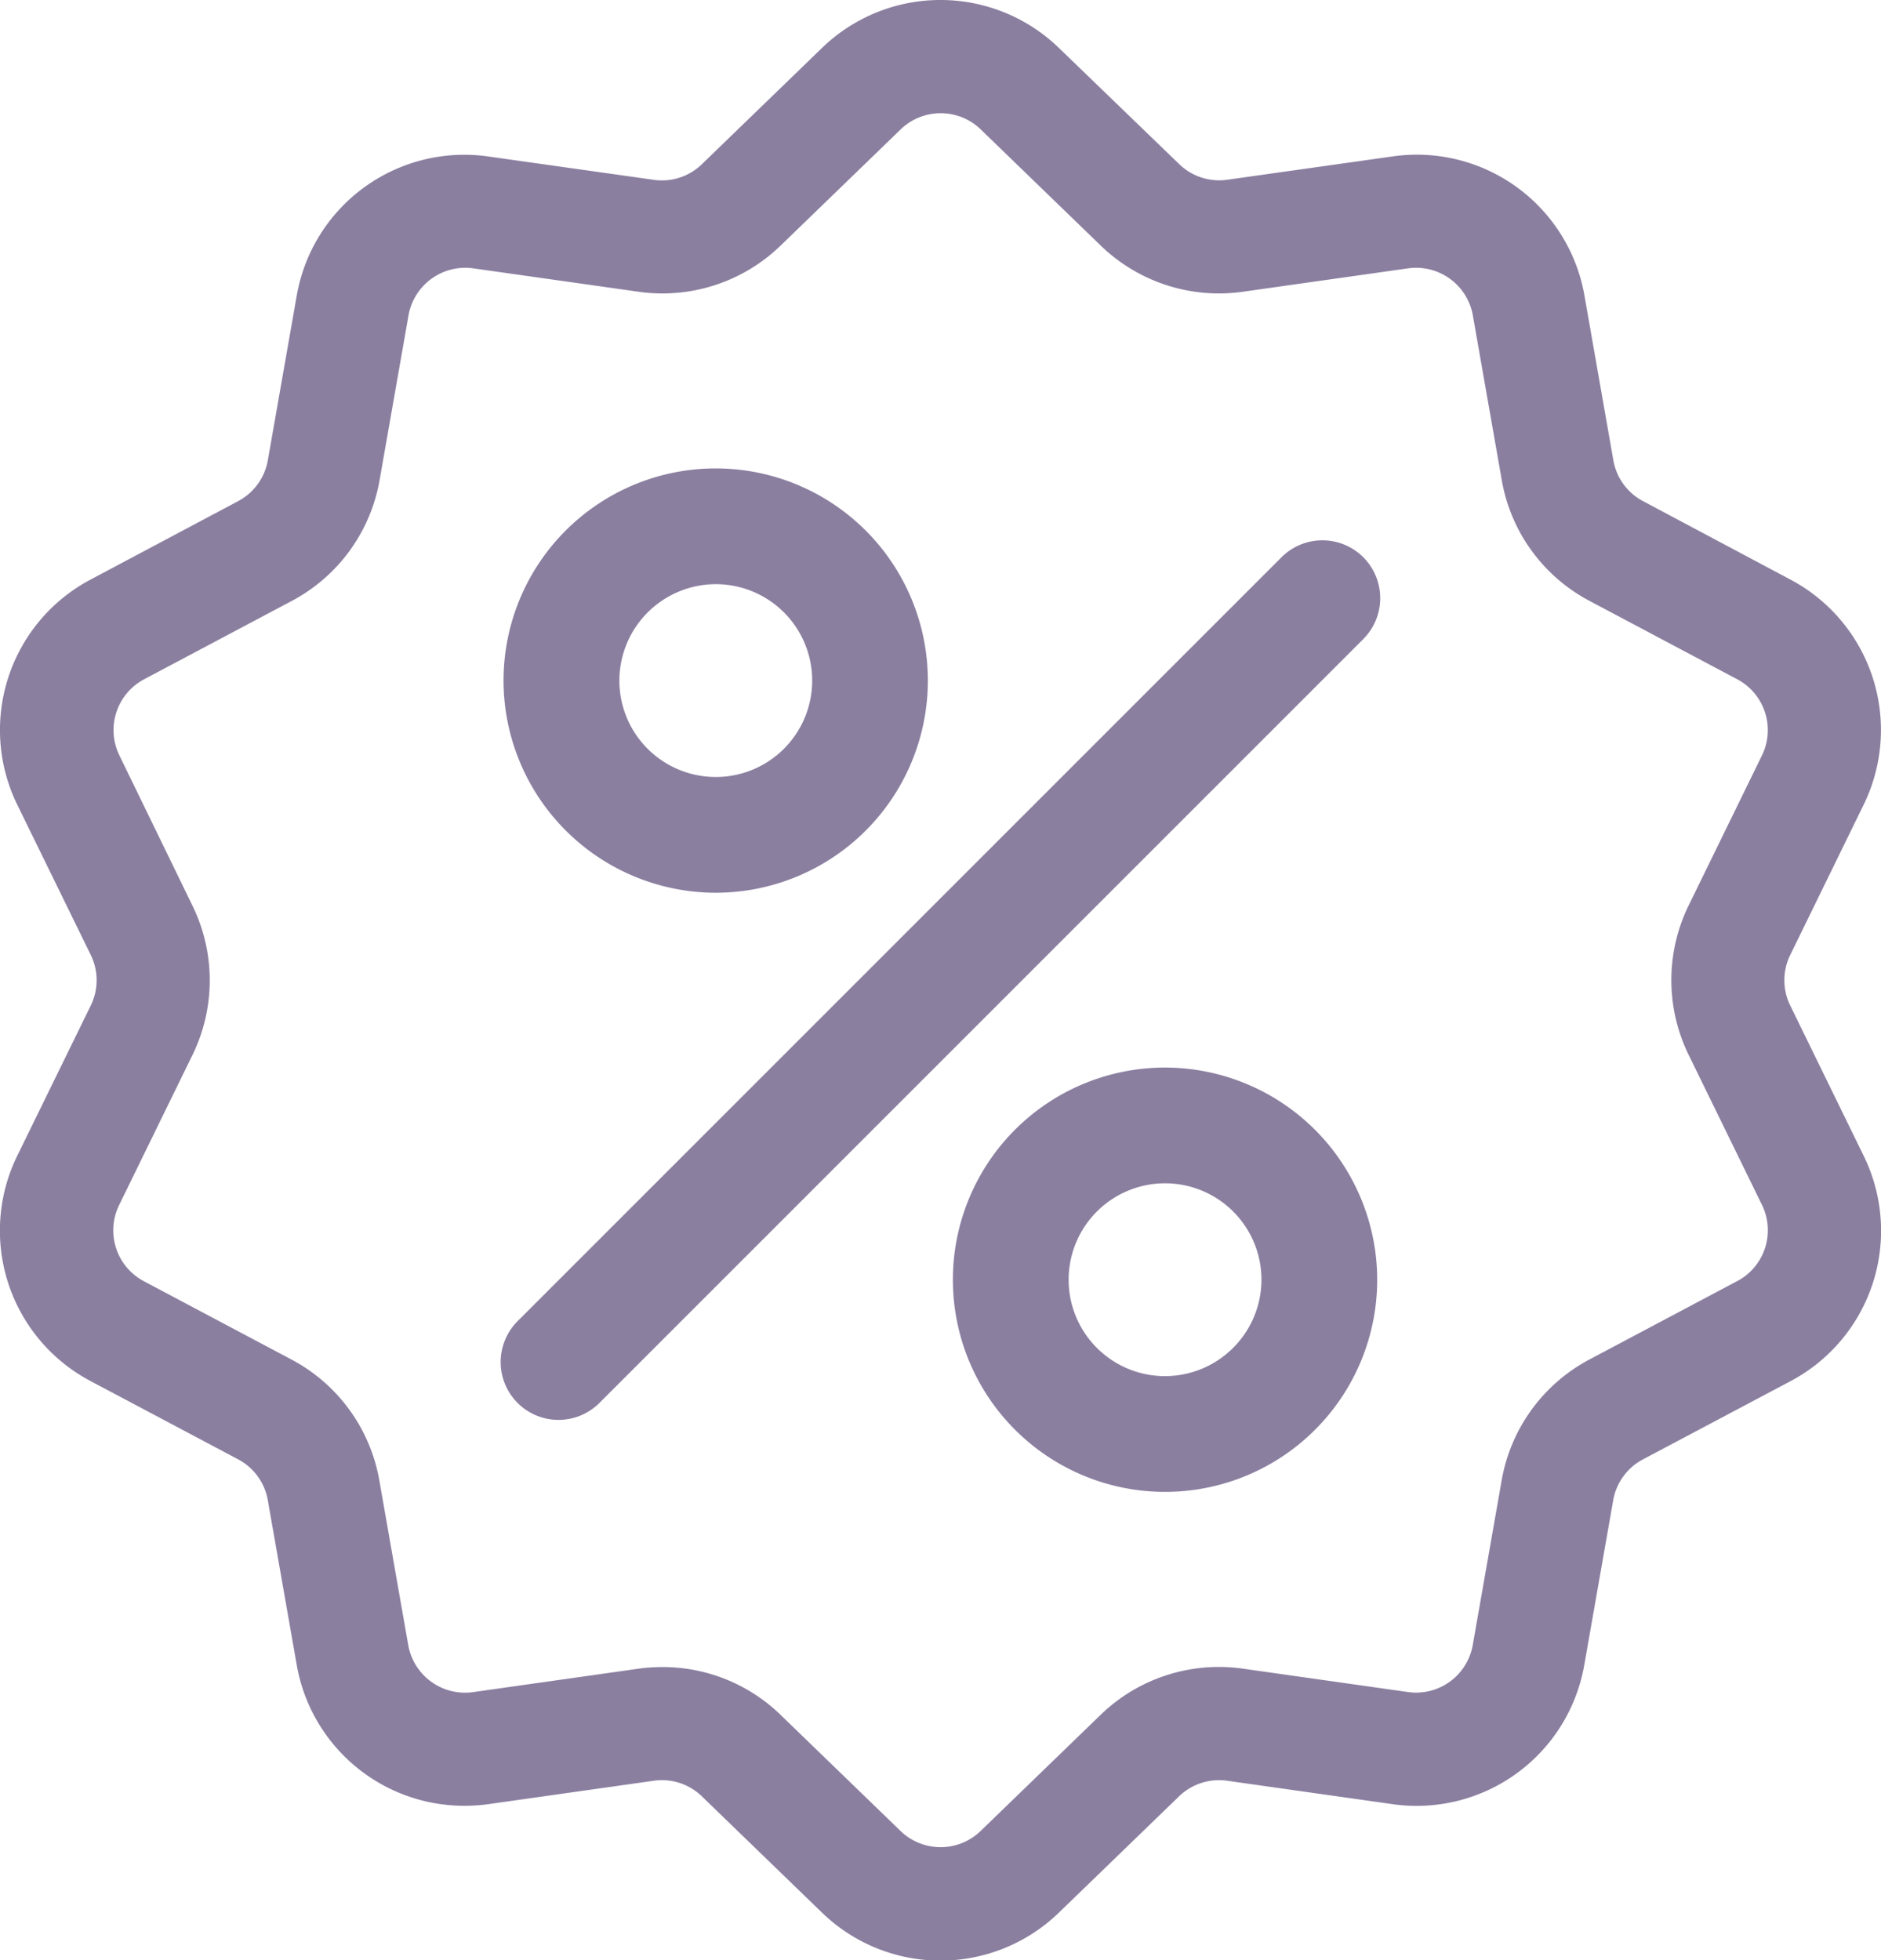 <svg xmlns="http://www.w3.org/2000/svg" width="21.11" height="22" viewBox="0 0 21.11 22"><defs><style>.a{fill:#8b7fa0;}</style></defs><g transform="translate(-10.359 0.002)"><path class="a" d="M31.271,12.962l-.82-1.678a.645.645,0,0,1,0-.57l.82-1.678A1.91,1.91,0,0,0,30.448,6.5L28.8,5.623a.644.644,0,0,1-.335-.461l-.323-1.841a1.91,1.91,0,0,0-2.158-1.567l-1.85.261a.644.644,0,0,1-.542-.176L22.247.54a1.911,1.911,0,0,0-2.667,0l-1.343,1.3a.644.644,0,0,1-.542.176l-1.85-.261a1.909,1.909,0,0,0-2.157,1.567l-.323,1.84a.645.645,0,0,1-.335.461L11.38,6.5a1.91,1.91,0,0,0-.824,2.536l.821,1.678a.645.645,0,0,1,0,.57l-.821,1.678A1.91,1.91,0,0,0,11.38,15.5l1.65.875a.645.645,0,0,1,.335.462l.323,1.84a1.909,1.909,0,0,0,1.883,1.587,1.969,1.969,0,0,0,.274-.019l1.85-.262a.643.643,0,0,1,.542.176l1.343,1.3a1.91,1.91,0,0,0,2.667,0l1.343-1.3a.646.646,0,0,1,.542-.176l1.85.262a1.91,1.91,0,0,0,2.158-1.567l.323-1.84a.645.645,0,0,1,.335-.462l1.651-.875A1.91,1.91,0,0,0,31.271,12.962Zm-1.419,1.415-1.651.876a1.906,1.906,0,0,0-.99,1.363l-.323,1.84a.646.646,0,0,1-.73.531l-1.85-.262a1.907,1.907,0,0,0-1.6.521l-1.343,1.3a.646.646,0,0,1-.9,0l-1.343-1.3a1.9,1.9,0,0,0-1.329-.539,1.931,1.931,0,0,0-.273.019l-1.85.262a.647.647,0,0,1-.73-.531l-.323-1.84a1.906,1.906,0,0,0-.99-1.363l-1.651-.876a.646.646,0,0,1-.279-.858l.82-1.678a1.907,1.907,0,0,0,0-1.684L11.7,8.478a.646.646,0,0,1,.279-.858l1.651-.876a1.906,1.906,0,0,0,.99-1.363l.323-1.84a.647.647,0,0,1,.73-.531l1.85.262a1.907,1.907,0,0,0,1.6-.521l1.343-1.3a.646.646,0,0,1,.9,0l1.343,1.3a1.907,1.907,0,0,0,1.6.521l1.85-.262a.647.647,0,0,1,.73.531l.323,1.84a1.9,1.9,0,0,0,.99,1.363l1.651.876a.646.646,0,0,1,.279.858l-.82,1.678a1.907,1.907,0,0,0,0,1.684l.82,1.678A.646.646,0,0,1,29.853,14.377Z" transform="translate(0 0)"/><path class="a" d="M29.755,10.657a.649.649,0,0,0-.918,0L20.264,19.23a.649.649,0,1,0,.918.918l8.572-8.572A.65.65,0,0,0,29.755,10.657Z" transform="translate(-4.096 -4.405)"/><path class="a" d="M22.383,13.724A2.381,2.381,0,1,0,20,11.343,2.384,2.384,0,0,0,22.383,13.724Zm0-3.463A1.082,1.082,0,1,1,21.3,11.343,1.084,1.084,0,0,1,22.383,10.261Z" transform="translate(-3.99 -3.707)"/><path class="a" d="M30.983,20.429a2.381,2.381,0,1,0,2.381,2.381A2.384,2.384,0,0,0,30.983,20.429Zm0,3.463a1.082,1.082,0,1,1,1.082-1.083A1.084,1.084,0,0,1,30.983,23.892Z" transform="translate(-7.549 -8.45)"/></g></svg>